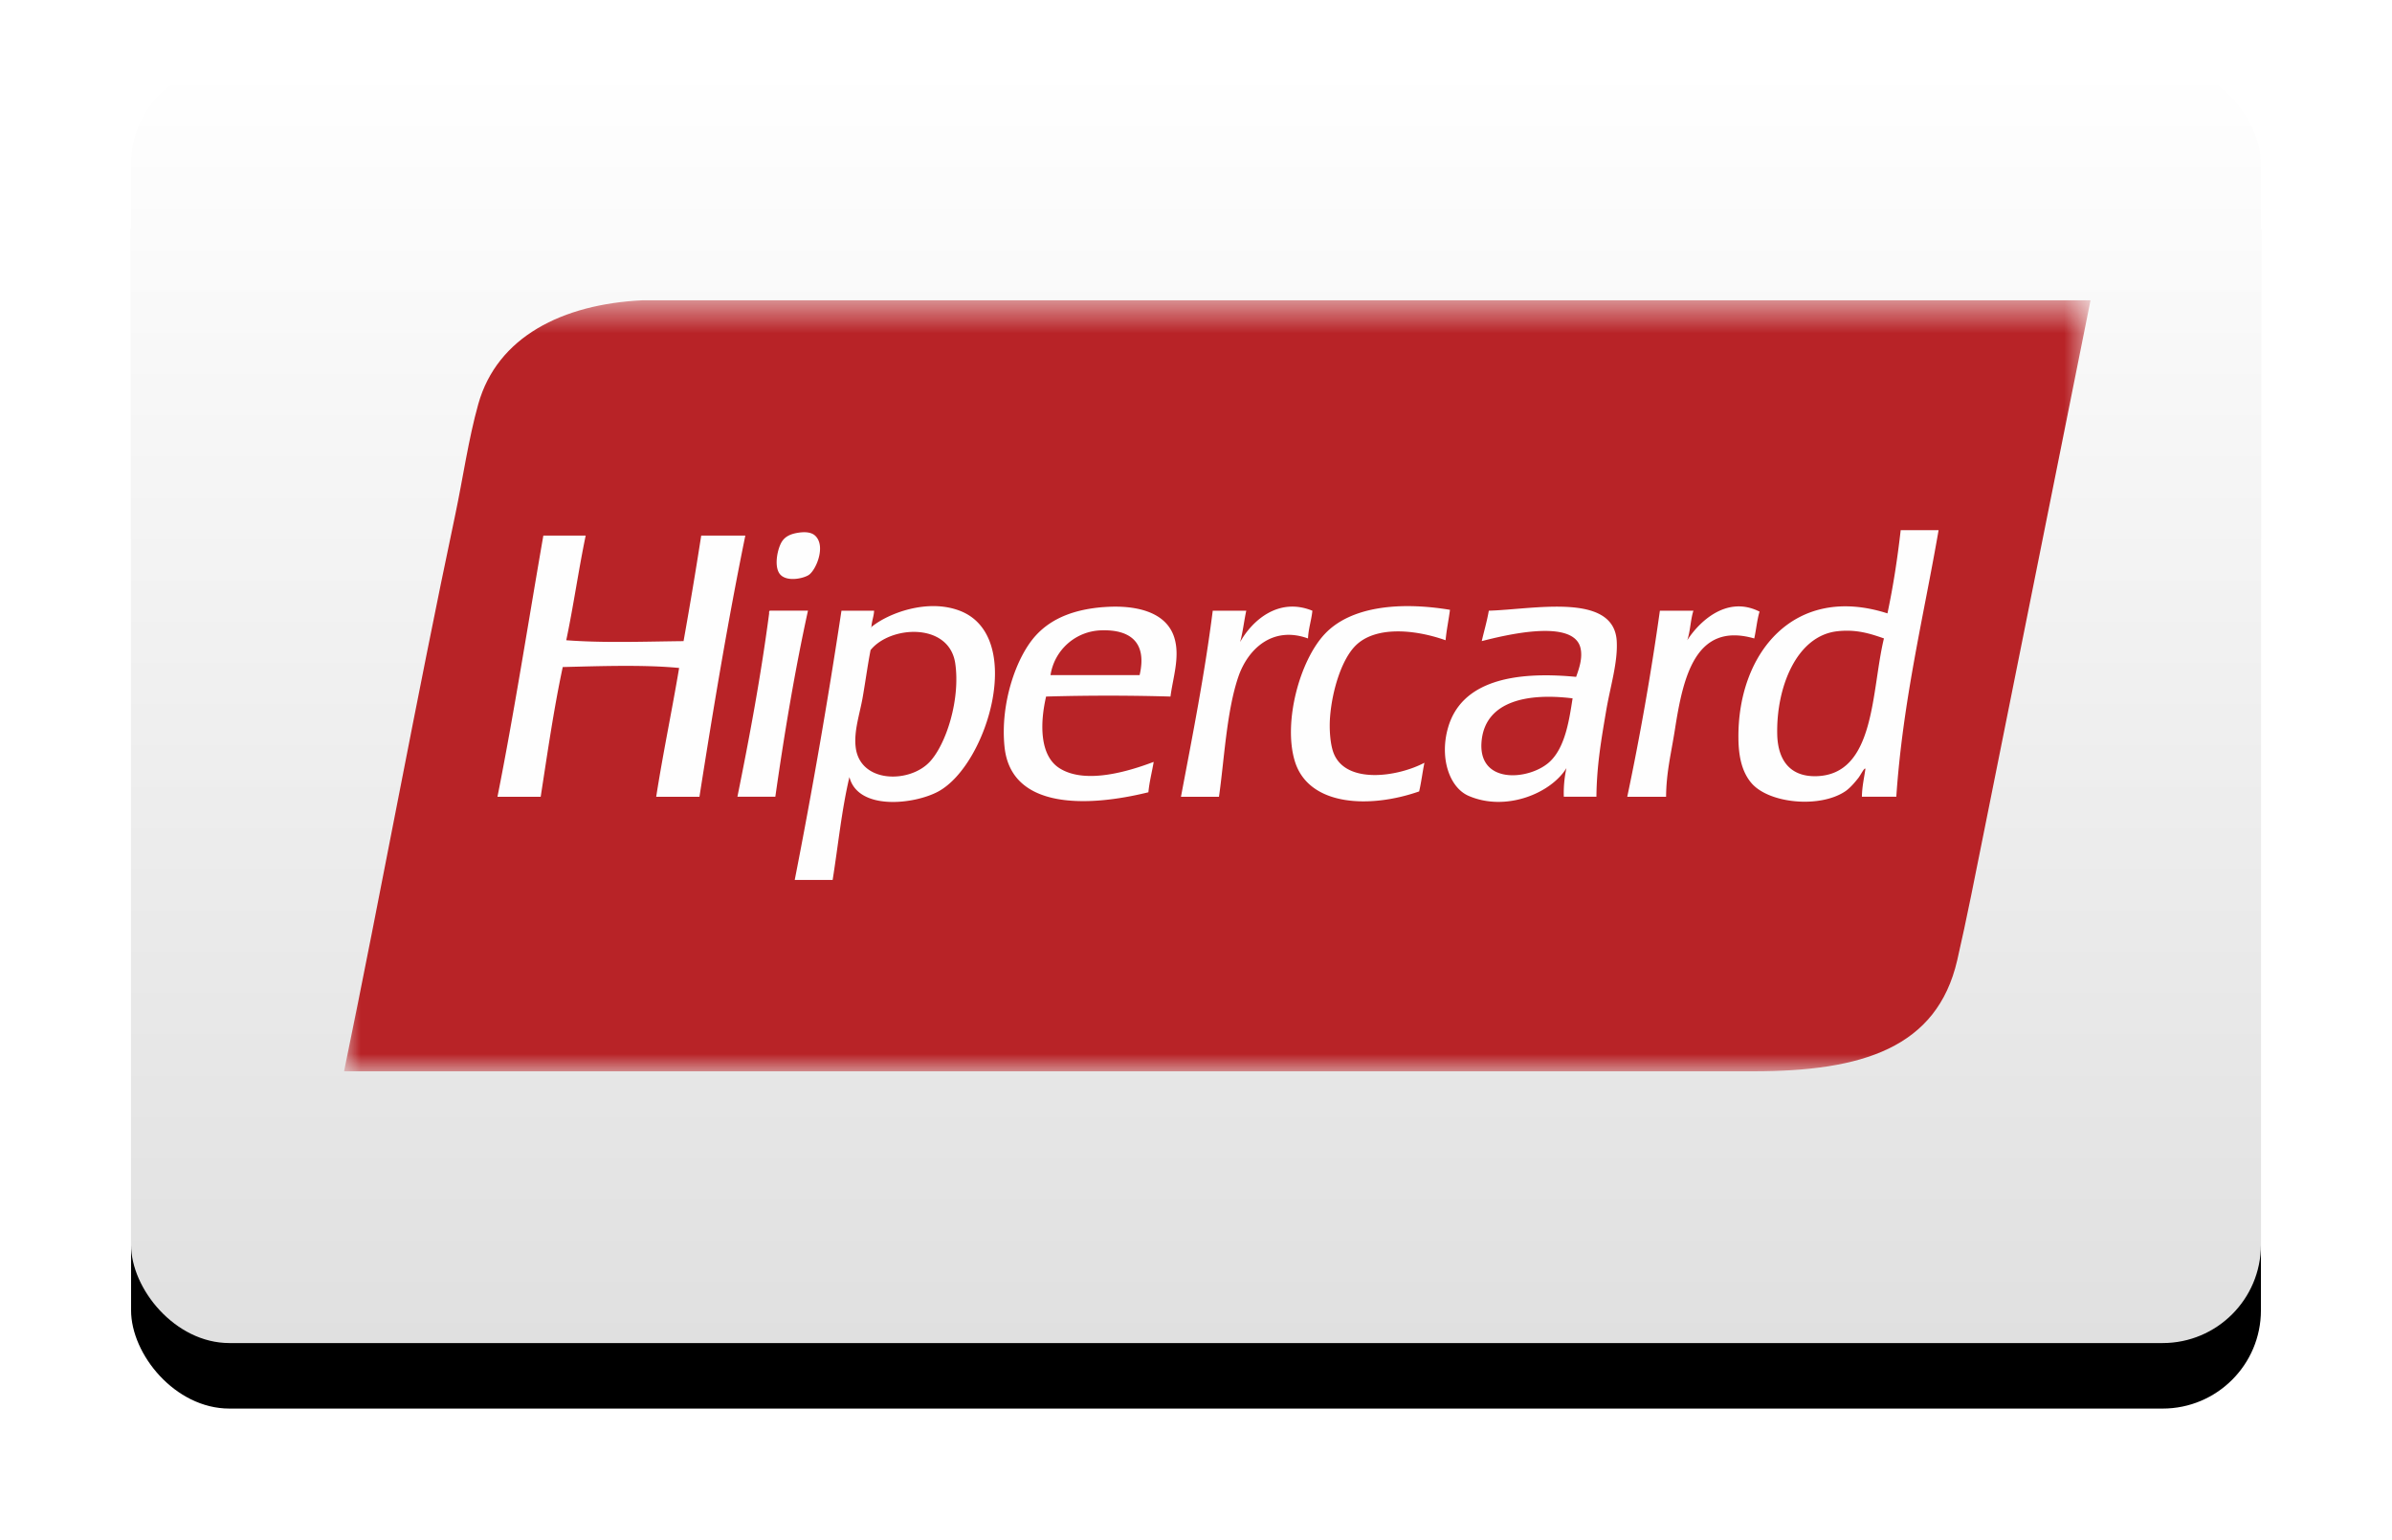 <svg xmlns="http://www.w3.org/2000/svg" xmlns:xlink="http://www.w3.org/1999/xlink" width="73" height="47" viewBox="0 0 73 47">
    <defs>
        <linearGradient id="c" x1="50%" x2="50%" y1="0%" y2="100%">
            <stop offset="0%" stop-color="#FFF"/>
            <stop offset="100%" stop-color="#E0E0E0"/>
        </linearGradient>
        <rect id="b" width="65" height="39" rx="3"/>
        <filter id="a" width="121.5%" height="135.9%" x="-10.8%" y="-12.8%" filterUnits="objectBoundingBox">
            <feOffset dy="2" in="SourceAlpha" result="shadowOffsetOuter1"/>
            <feGaussianBlur in="shadowOffsetOuter1" result="shadowBlurOuter1" stdDeviation="2"/>
            <feColorMatrix in="shadowBlurOuter1" values="0 0 0 0 0 0 0 0 0 0 0 0 0 0 0 0 0 0 0.5 0"/>
        </filter>
        <path id="d" d="M0 .495h53.3v23.537H0z"/>
    </defs>
    <g fill="none" fill-rule="evenodd">
        <g transform="translate(4 2)">
            <use fill="#000" filter="url(#a)" xlink:href="#b"/>
            <use fill="url(#c)" xlink:href="#b"/>
        </g>
        <g transform="translate(10.5 8.672)">
            <mask id="e" fill="#fff">
                <use xlink:href="#d"/>
            </mask>
            <path fill="#B82327" d="M14.632.495H9.107c-2.44.117-4.435 1.114-5.011 3.17-.301 1.074-.466 2.252-.7 3.364C2.2 12.682 1.143 18.491 0 24.032h43.007c3.324 0 5.607-.712 6.224-3.39.287-1.243.561-2.651.836-4.018C51.135 11.297 52.205 5.97 53.3.494H14.632" mask="url(#e)"/>
        </g>
        <path fill="#FEFEFE" d="M24.685 17.55c.23-.161.528-.895.188-1.201-.107-.097-.288-.125-.538-.082-.233.04-.367.12-.458.245-.146.203-.28.812-.054 1.038.22.22.714.103.862 0zM21.4 16.35a142.03 142.03 0 0 1-.539 3.222c-1.199.013-2.423.06-3.58-.027.22-1.044.376-2.15.593-3.195h-1.292c-.463 2.662-.883 5.366-1.4 7.973h1.319c.207-1.338.401-2.688.673-3.96 1.124-.027 2.473-.076 3.552.028-.222 1.321-.491 2.596-.7 3.932h1.32c.423-2.7.87-5.379 1.4-7.973H21.4zm18.652 2.294c-1.026-.42-1.833.29-2.206.956.084-.297.12-.644.188-.956h-1.023c-.25 1.967-.618 3.814-.97 5.68h1.16c.16-1.108.23-2.6.59-3.66.288-.846 1.041-1.567 2.127-1.174.015-.312.104-.55.134-.846zm.646 4.341c-.106-.28-.134-.741-.107-1.092.06-.789.343-1.75.78-2.185.604-.6 1.795-.5 2.746-.163.03-.325.094-.615.134-.929-1.558-.258-3.038-.097-3.821.738-.768.817-1.272 2.696-.916 3.877.417 1.383 2.284 1.458 3.796.929.066-.279.102-.588.161-.875-.826.436-2.405.662-2.773-.3zm13-4.314c-1.023-.519-1.874.352-2.206.874.094-.269.1-.627.188-.901h-1.023a84.91 84.91 0 0 1-.996 5.68h1.185c.007-.754.153-1.31.269-2.048.247-1.577.611-3.306 2.422-2.786.06-.266.085-.569.162-.819zM23.5 18.643c-.031.004-.03.043-.027.082-.255 1.934-.6 3.777-.968 5.597h1.157c.278-1.948.596-3.854.996-5.68H23.5zm10.174-.11c-.836.066-1.543.31-2.045.847-.617.659-1.115 2.114-.97 3.44.21 1.892 2.531 1.824 4.388 1.366.032-.332.11-.616.162-.928-.766.29-2.094.695-2.88.19-.594-.38-.598-1.345-.404-2.184a65.406 65.406 0 0 1 3.796 0c.078-.595.305-1.242.107-1.83-.262-.775-1.2-.975-2.154-.9zm1.104 2.076H32.06a1.612 1.612 0 0 1 1.535-1.366c.833-.032 1.43.31 1.184 1.366zm-5.491-1.966c-.98-.374-2.173.072-2.691.496.002.018-.012.021-.027.022l.027-.022-.001-.004c.01-.183.073-.31.081-.492h-.996a190.324 190.324 0 0 1-1.426 8.219h1.157c.167-1.05.278-2.158.512-3.14.264 1.034 1.99.836 2.718.437 1.503-.825 2.662-4.748.646-5.516zm-.915 4.615c-.62.664-2.142.654-2.26-.465-.053-.487.126-.997.215-1.501.089-.51.154-1 .242-1.448.61-.755 2.402-.847 2.584.41.157 1.09-.268 2.452-.78 3.004zm29.634-7.073c-.1.882-.232 1.73-.404 2.54-2.838-.912-4.58 1.207-4.548 3.822.005.506.092 1.008.404 1.366.537.616 2.076.764 2.853.246.15-.1.303-.283.403-.41.075-.096.194-.345.215-.274-.04.279-.101.534-.107.847h1.05c.202-2.944.827-5.458 1.291-8.137h-1.157zm-2.584 7.51c-.78.016-1.167-.473-1.184-1.284-.03-1.42.583-2.999 1.83-3.14.581-.066 1.001.07 1.427.218-.39 1.596-.25 4.166-2.073 4.206zm-9.986-5.052c-.056.324-.144.618-.215.928.683-.173 2.81-.706 3.015.219.068.307-.05.633-.135.873-1.923-.185-3.49.14-3.903 1.53-.276.93.031 1.846.62 2.102 1.132.492 2.51-.072 2.987-.847a3.59 3.59 0 0 0-.08.874h.995c.011-.967.15-1.75.297-2.621.125-.742.36-1.476.323-2.13-.086-1.498-2.534-.968-3.904-.928zm1.884 4.587c-.596.592-2.27.76-2.099-.655.143-1.176 1.405-1.426 2.772-1.256-.101.643-.217 1.46-.673 1.911z"/>
    </g>
</svg>
